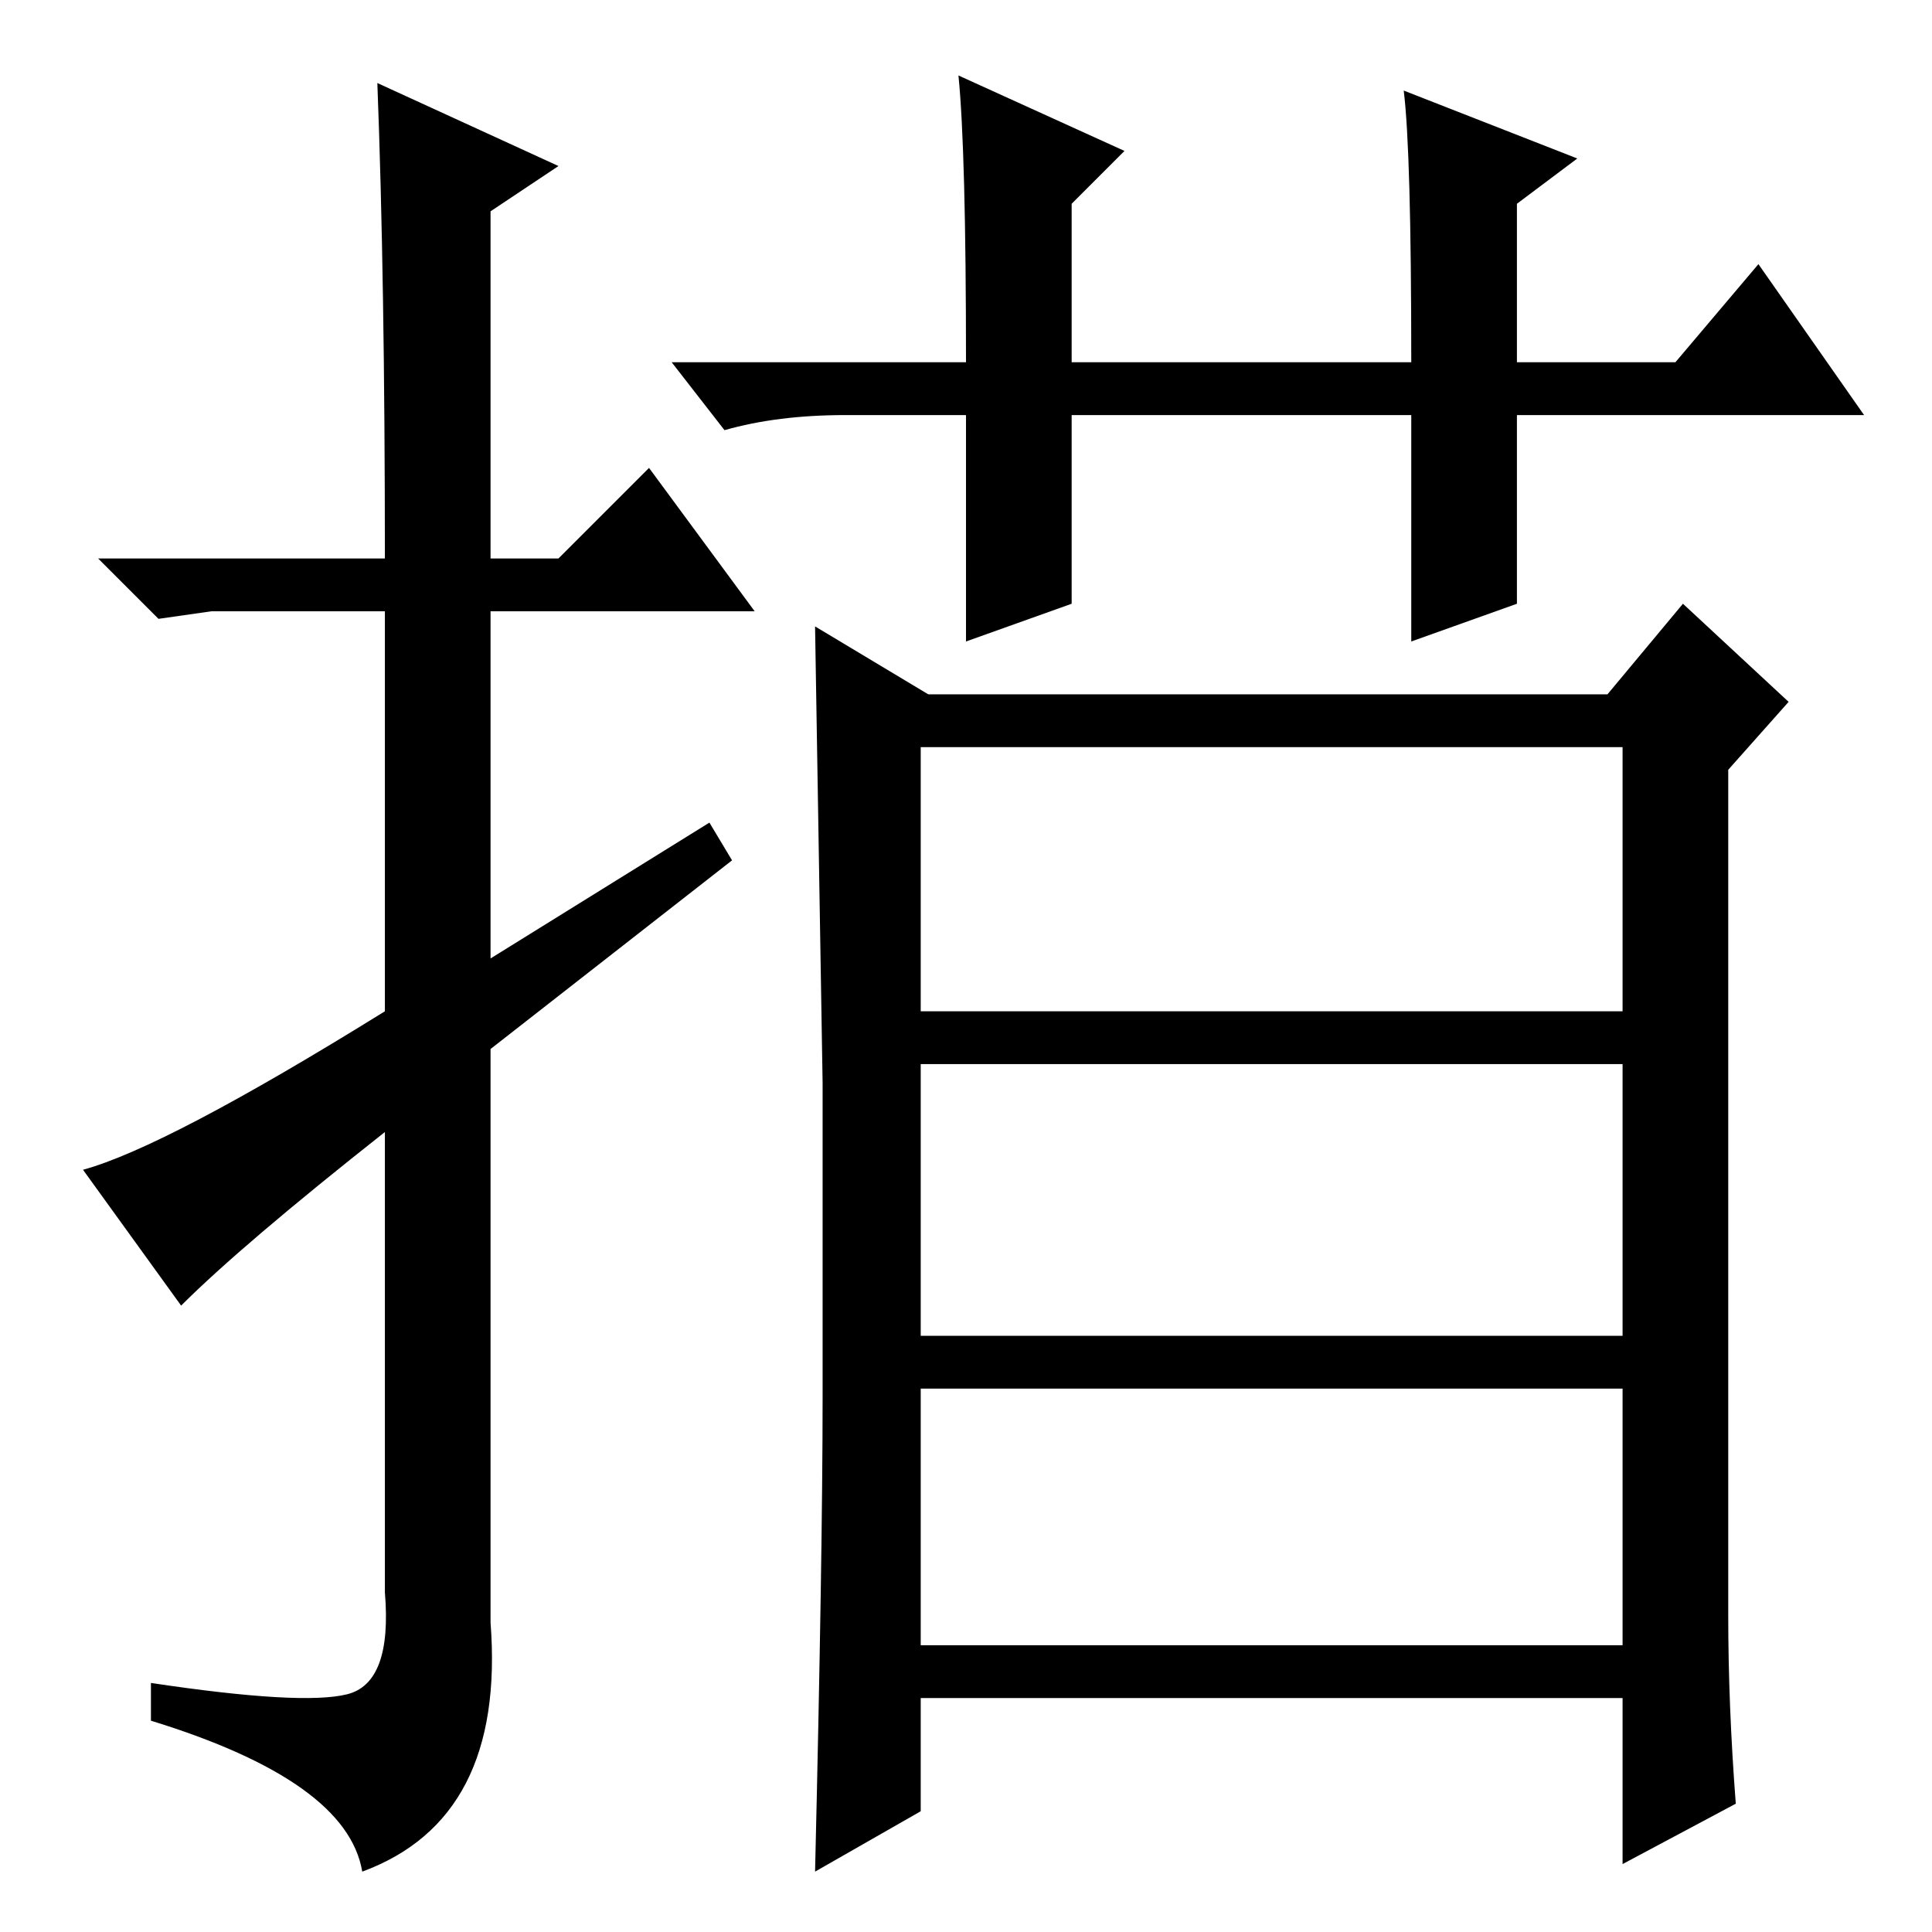 <?xml version="1.0" standalone="no"?>
<!DOCTYPE svg PUBLIC "-//W3C//DTD SVG 1.1//EN" "http://www.w3.org/Graphics/SVG/1.1/DTD/svg11.dtd" >
<svg xmlns="http://www.w3.org/2000/svg" xmlns:xlink="http://www.w3.org/1999/xlink" version="1.1" viewBox="0 -36 256 256">
  <g transform="matrix(1 0 0 -1 0 220)">
   <path fill="currentColor"
d="M24 83l-13 18q11 3 40 21v53h-23l-7 -1l-8 8h38q0 37 -1 63l24 -11l-9 -6v-46h9l12 12l14 -19h-35v-46l29 18l3 -5l-32 -25v-76q2 -26 -17 -33q-2 12 -28 20v5q20 -3 26 -1.5t5 13.5v61q-19 -15 -27 -23zM186 244l23 -9l-8 -6v-21h21l11 13l14 -20h-46v-25l-14 -5v30h-45
v-25l-14 -5v30h-16q-9 0 -16 -2l-7 9h39q0 28 -1 38l22 -10l-7 -7v-21h45q0 28 -1 36zM229 42q0 -12 1 -25l-15 -8v22h-93v-15l-14 -8q1 42 1 63v41.5t-1 60.5l15 -9h90l10 12l14 -13l-8 -9v-112zM122 122h93v35h-93v-35zM122 38h93v34h-93v-34zM122 79h93v36h-93v-36z" />
  </g>

</svg>
